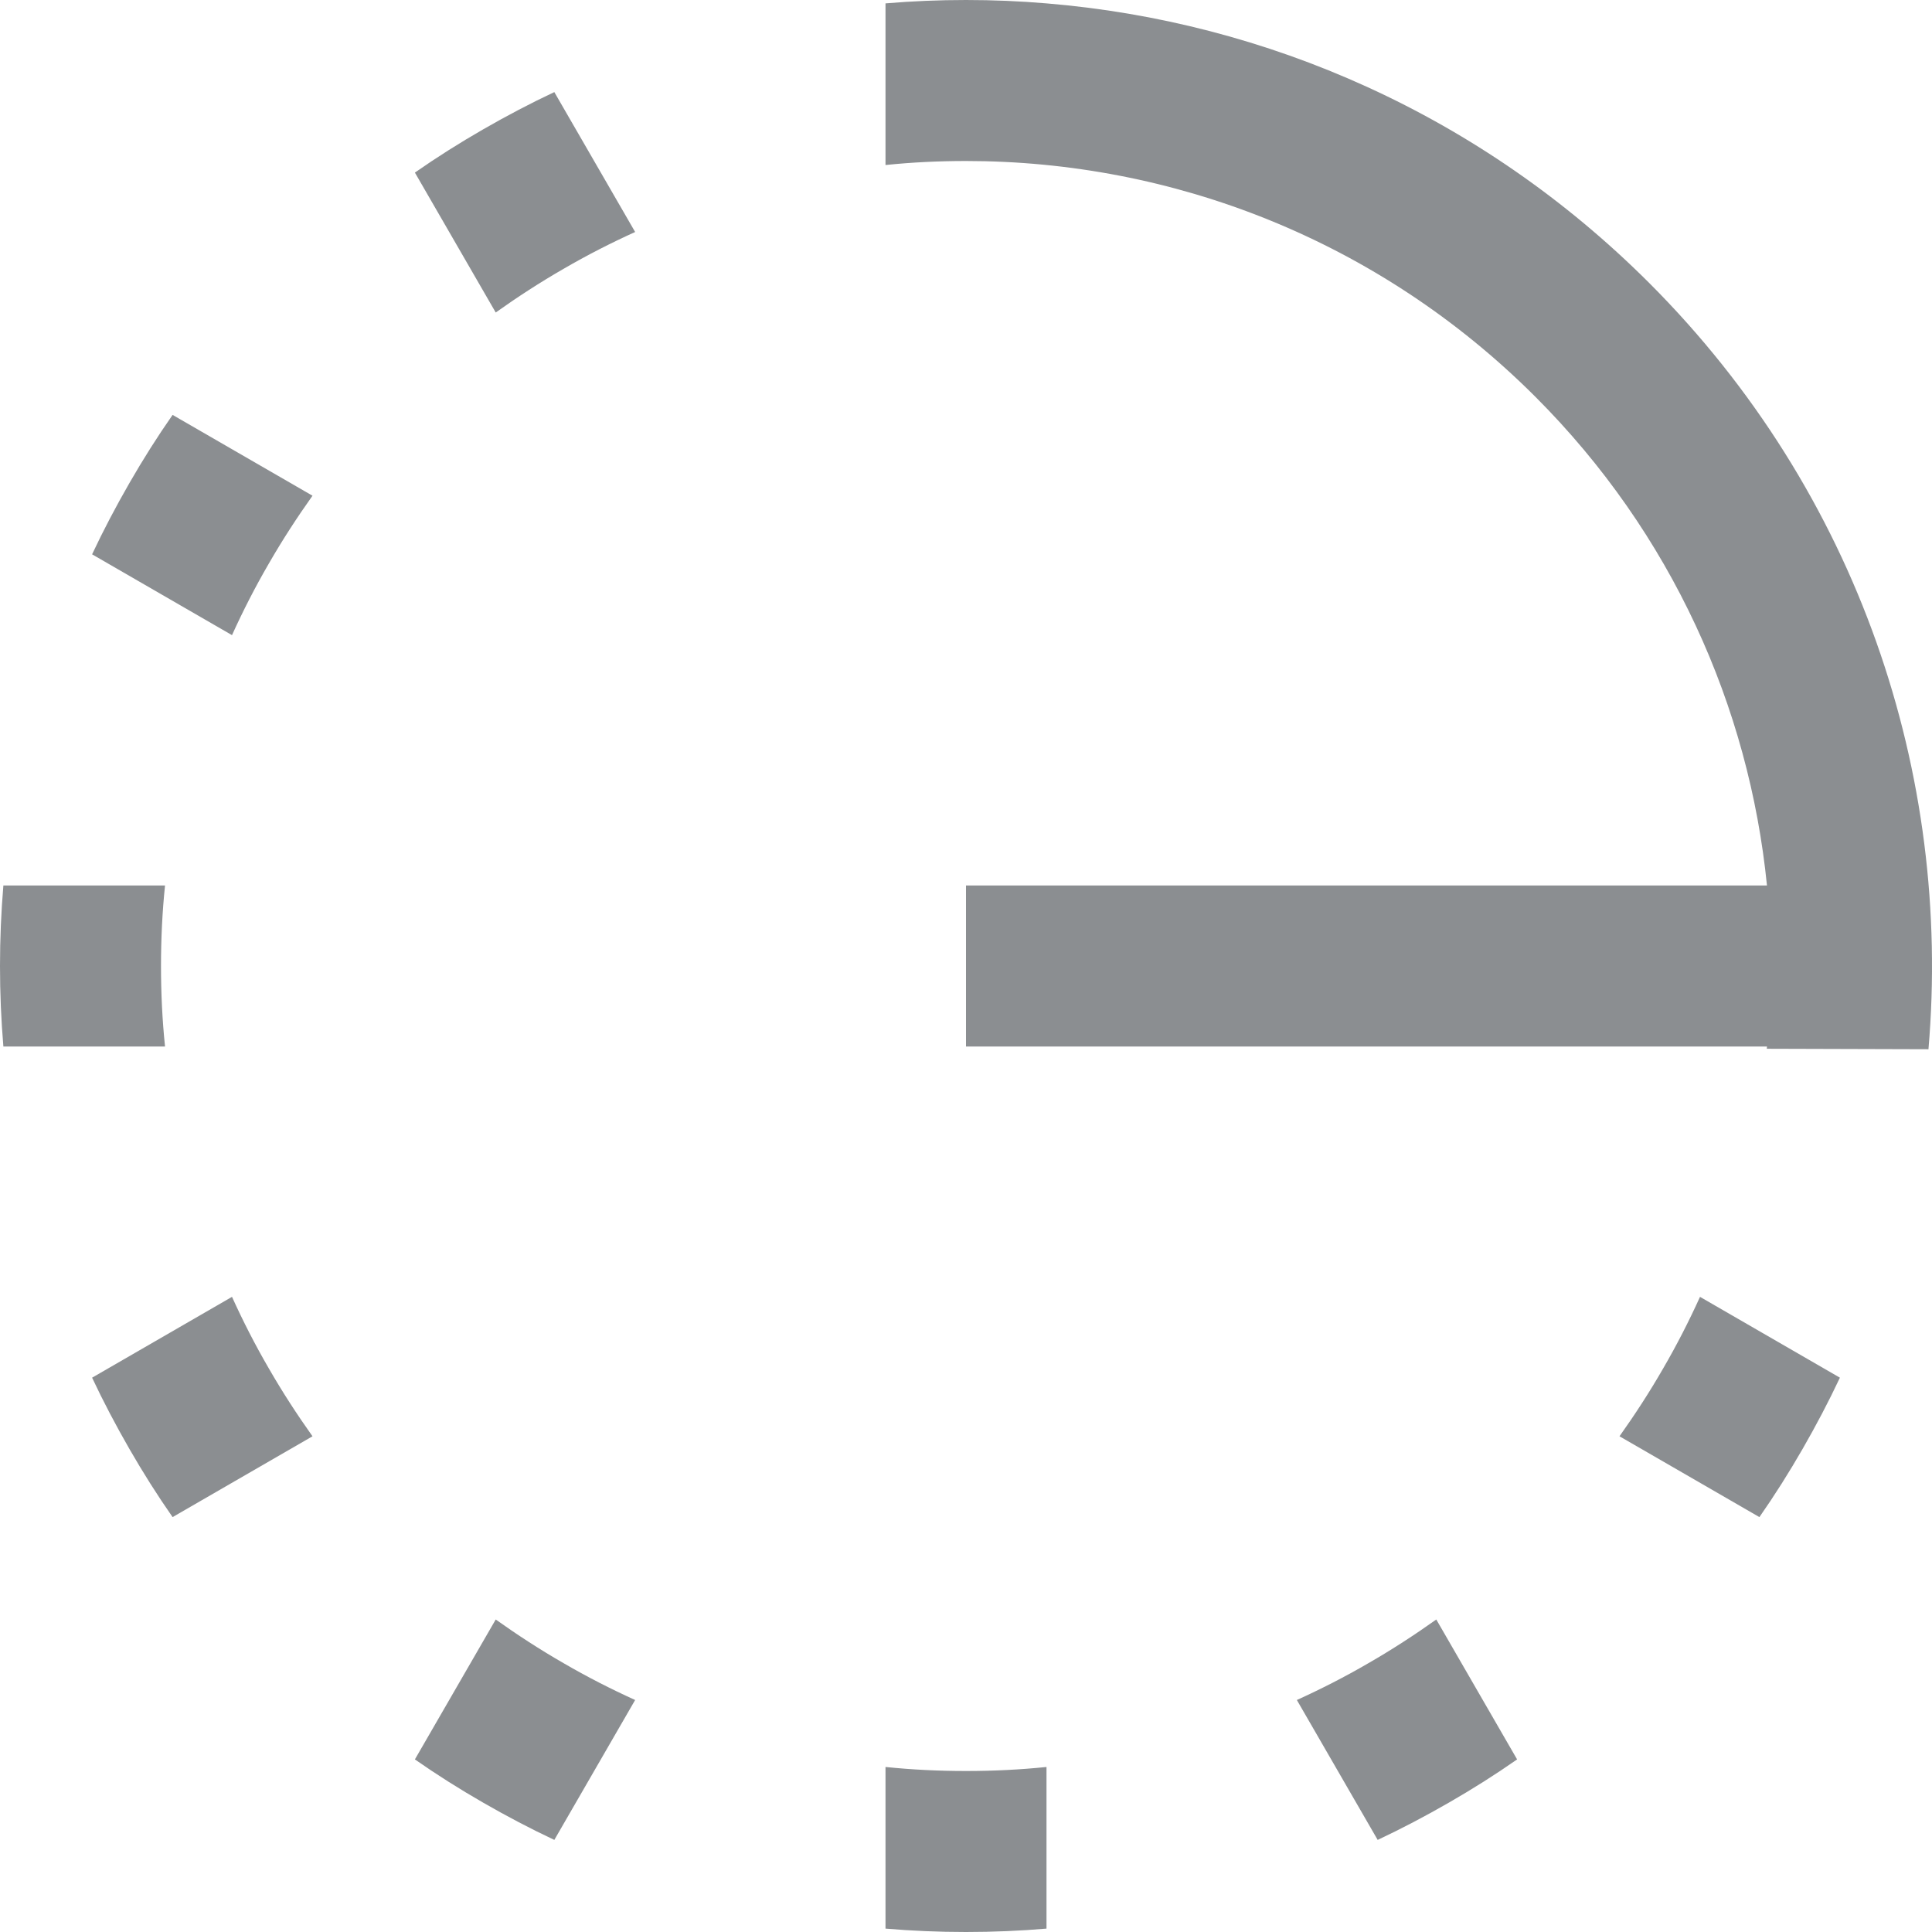 <?xml version="1.0" encoding="UTF-8"?>
<svg width="12px" height="12px" viewBox="0 0 12 12" version="1.1" xmlns="http://www.w3.org/2000/svg" xmlns:xlink="http://www.w3.org/1999/xlink">
    <!-- Generator: Sketch 50.2 (55047) - http://www.bohemiancoding.com/sketch -->
    <title>Icons/Timer 15/timer15_12</title>
    <desc>Created with Sketch.</desc>
    <defs></defs>
    <g id="Icons/Timer-15/timer15_12" stroke="none" stroke-width="1" fill="none" fill-rule="evenodd">
        <path d="M6.5,0.021 C7.865,0.134 9.198,0.713 10.243,1.757 C11.546,3.06 12.124,4.814 11.978,6.517 L10.974,6.514 L10.975,6.5 L6,6.5 L6,5.5 L10.975,5.5 C10.864,4.392 10.385,3.313 9.536,2.464 C8.559,1.488 7.28,1 6,1 C5.831,1 5.664,1.008 5.5,1.025 L5.5,0.021 C5.665,0.007 5.832,0 6,0 C6.168,0 6.335,0.007 6.5,0.021 L6.5,0.021 Z M10.928,9.423 L10.059,8.921 C10.155,8.786 10.246,8.646 10.33,8.5 C10.415,8.354 10.491,8.205 10.559,8.055 L11.428,8.557 C11.358,8.706 11.28,8.854 11.196,9 C11.112,9.146 11.023,9.287 10.928,9.423 Z M8.557,11.428 L8.055,10.559 C8.205,10.491 8.354,10.415 8.5,10.33 C8.646,10.246 8.786,10.155 8.921,10.059 L9.423,10.928 C9.287,11.023 9.146,11.112 9,11.196 C8.854,11.28 8.706,11.358 8.557,11.428 Z M2.577,10.928 L3.079,10.059 C3.214,10.155 3.354,10.246 3.5,10.33 C3.646,10.415 3.795,10.491 3.945,10.559 L3.443,11.428 C3.294,11.358 3.146,11.28 3,11.196 C2.854,11.112 2.713,11.023 2.577,10.928 Z M5.5,11.979 L5.5,10.975 C5.664,10.992 5.831,11 6,11 C6.169,11 6.336,10.992 6.5,10.975 L6.5,11.979 C6.335,11.993 6.168,12 6,12 C5.832,12 5.665,11.993 5.5,11.979 Z M0.572,8.557 L1.441,8.055 C1.509,8.205 1.585,8.354 1.67,8.5 C1.754,8.646 1.845,8.786 1.941,8.921 L1.072,9.423 C0.977,9.287 0.888,9.146 0.804,9 C0.72,8.854 0.642,8.706 0.572,8.557 Z M0.021,5.5 L1.025,5.5 C1.008,5.664 1,5.831 1,6 C1,6.169 1.008,6.336 1.025,6.5 L0.021,6.5 C0.007,6.335 -1.13006288e-12,6.168 -1.13009381e-12,6 C-1.13012474e-12,5.832 0.007,5.665 0.021,5.5 Z M1.072,2.577 L1.941,3.079 C1.845,3.214 1.754,3.354 1.67,3.5 C1.585,3.646 1.509,3.795 1.441,3.945 L0.572,3.443 C0.642,3.294 0.72,3.146 0.804,3 C0.888,2.854 0.977,2.713 1.072,2.577 Z M3.443,0.572 L3.945,1.441 C3.795,1.509 3.646,1.585 3.5,1.67 C3.354,1.754 3.214,1.845 3.079,1.941 L2.577,1.072 C2.713,0.977 2.854,0.888 3,0.804 C3.146,0.72 3.294,0.642 3.443,0.572 Z" id="Combined-Shape" fill="#8B8E91"></path>
    </g>
</svg>